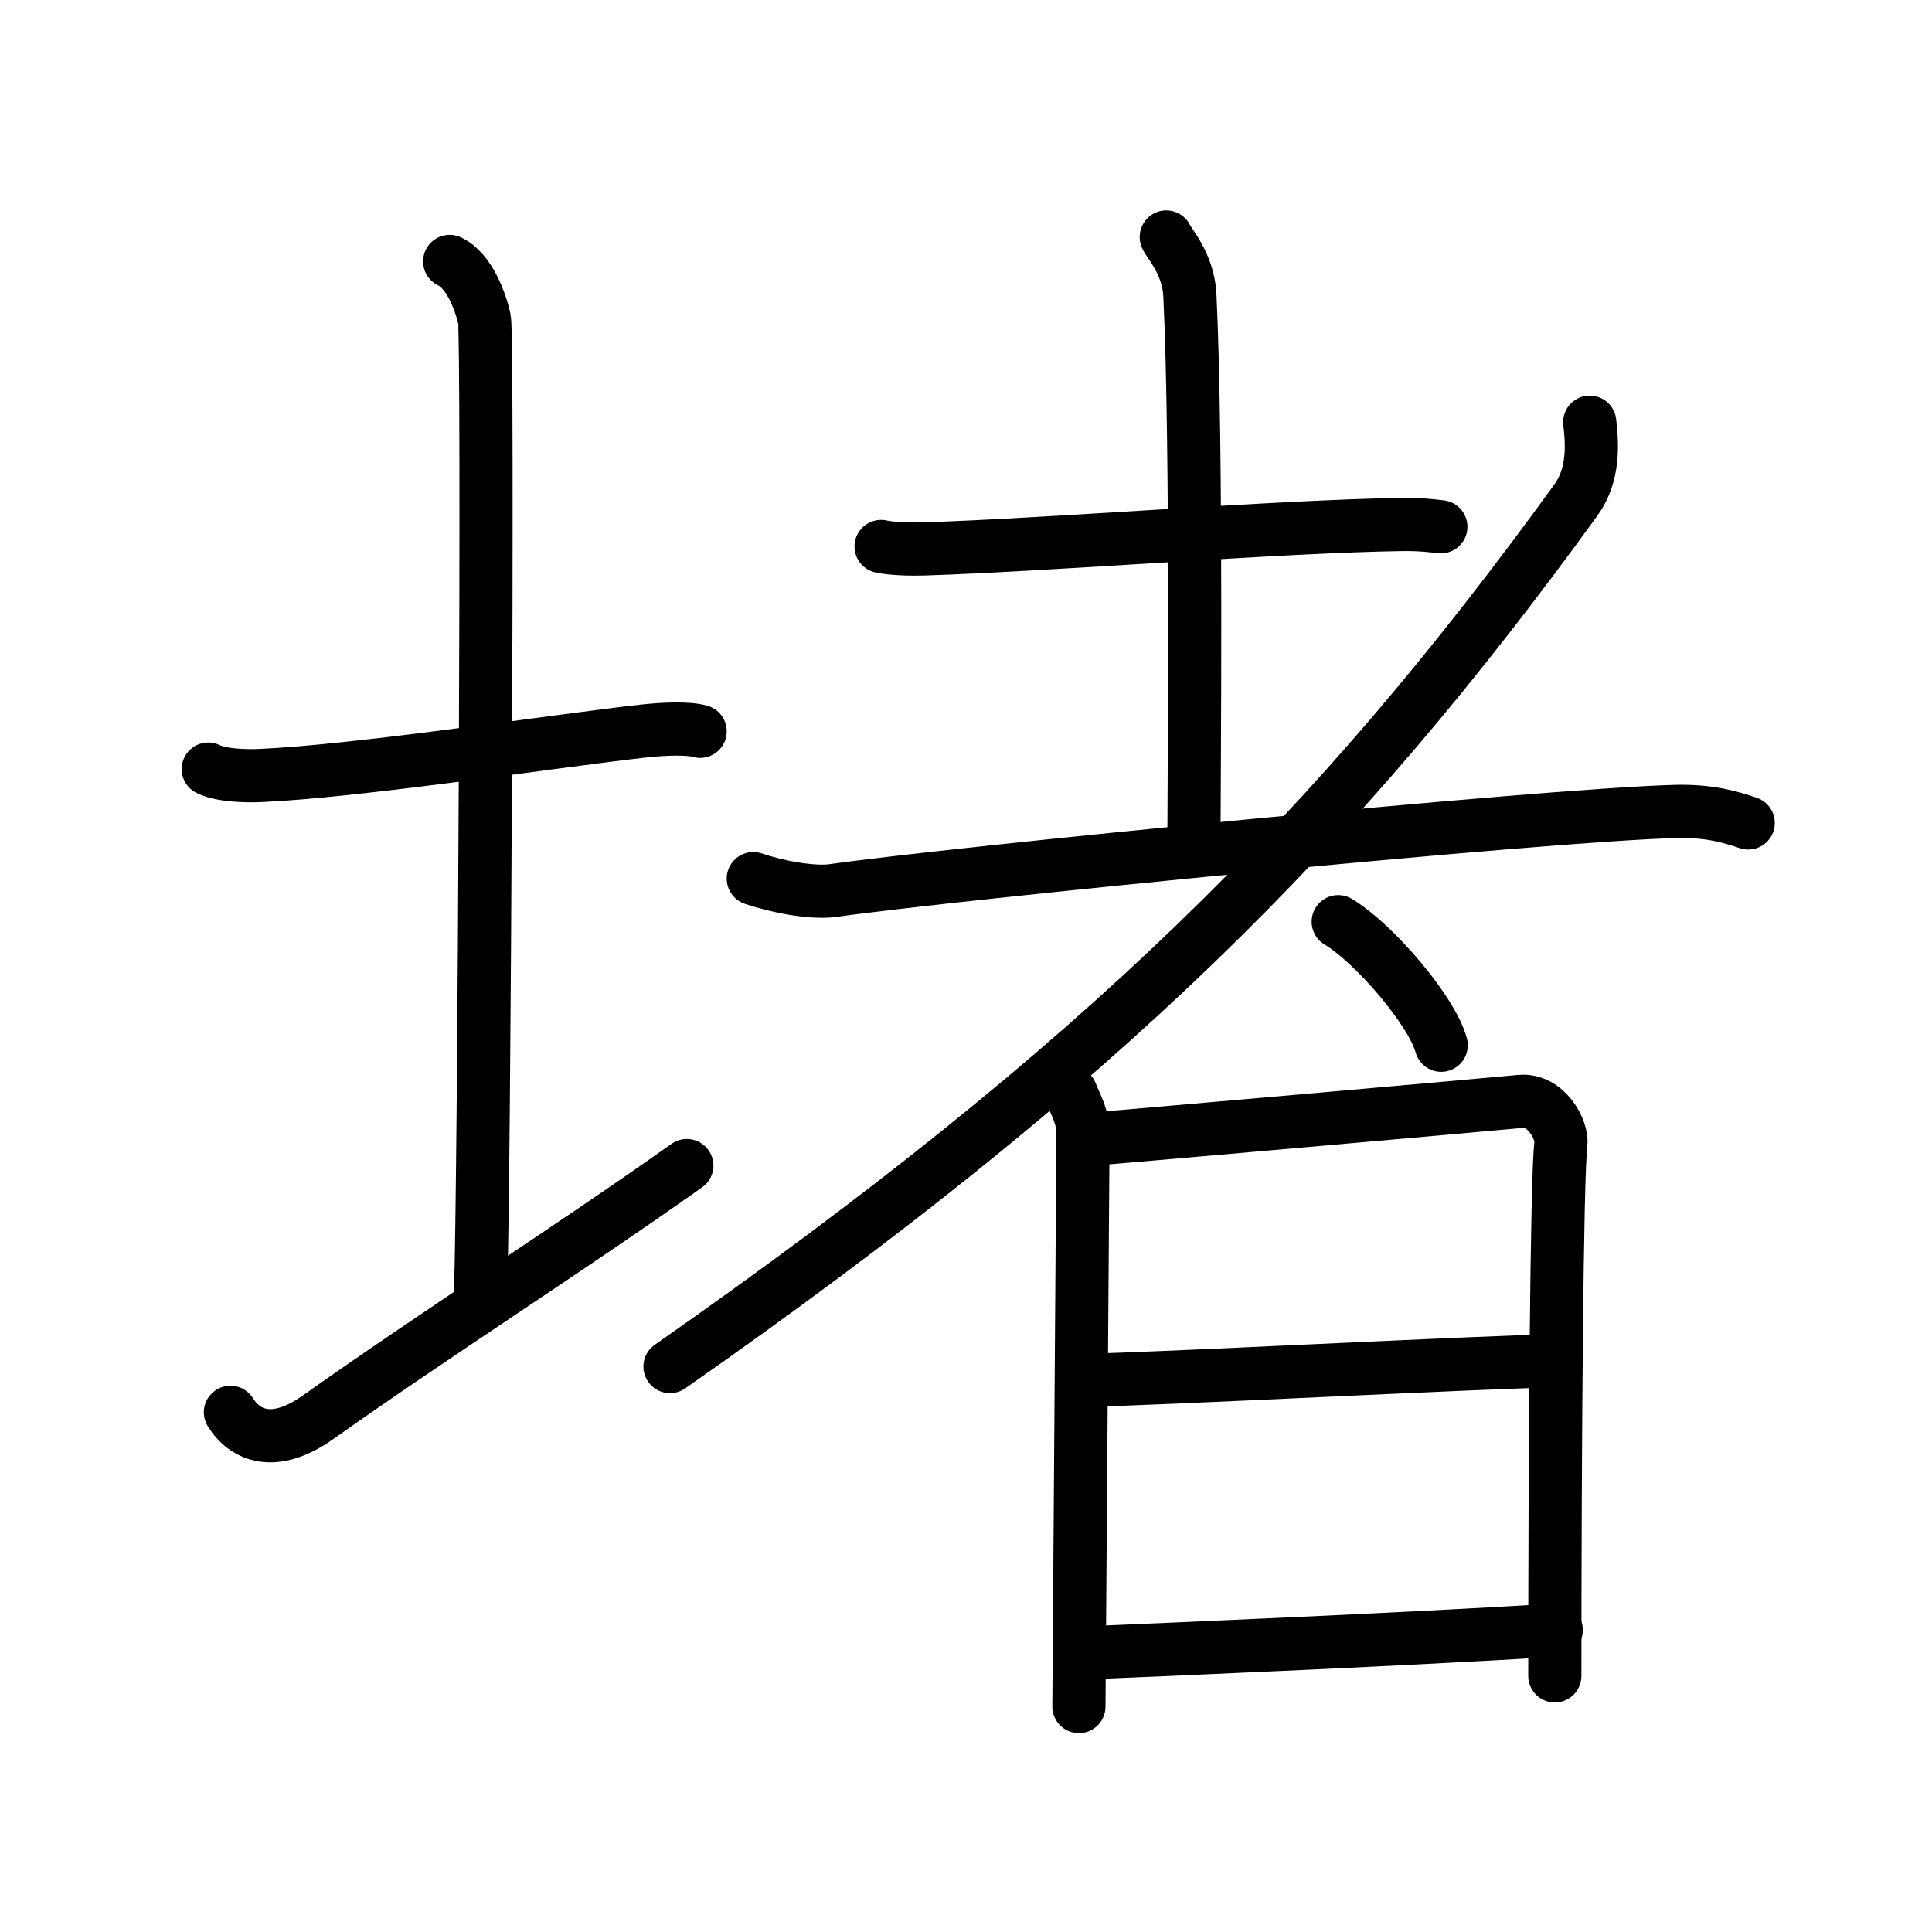 <svg xmlns="http://www.w3.org/2000/svg" width="109" height="109" viewBox="0 0 109 109"><g xmlns:kvg="http://kanjivg.tagaini.net" id="kvg:StrokePaths_05835" style="fill:none;stroke:#000000;stroke-width:3;stroke-linecap:round;stroke-linejoin:round;"><g id="kvg:05835" kvg:element="&#22581;"><g id="kvg:05835-g1" kvg:element="&#22303;" kvg:position="left" kvg:radical="general"><path id="kvg:05835-s1" kvg:type="&#12752;" d="M11.75,43.39c0.76,0.38,2.24,0.4,3,0.36c5.5-0.25,16.15-1.89,21.5-2.5c1.25-0.14,2.62-0.18,3.25,0.01"/><path id="kvg:05835-s2" kvg:type="&#12753;a" d="M25.37,14.75c1.09,0.5,1.74,2.25,1.96,3.25c0.22,1,0,48.75-0.22,55"/><path id="kvg:05835-s3" kvg:type="&#12736;/&#12752;" d="M13,79.68c0.82,1.32,2.47,2.03,4.93,0.29c6.85-4.85,13.97-9.36,20.82-14.21"/></g><g id="kvg:05835-g2" kvg:element="&#32773;" kvg:position="right"><g id="kvg:05835-g3" kvg:element="&#32770;" kvg:original="&#32769;" kvg:partial="true"><g id="kvg:05835-g4" kvg:element="&#22303;"><path id="kvg:05835-s4" kvg:type="&#12752;" d="M49.71,30.83c0.62,0.14,1.75,0.16,2.38,0.14c7.05-0.22,20.08-1.28,27.03-1.38c1.04-0.01,1.66,0.07,2.17,0.13"/><path id="kvg:05835-s5" kvg:type="&#12753;a" d="M65.8,13.37c0.09,0.28,1.24,1.48,1.33,3.27c0.42,8.63,0.23,27.85,0.23,30.79"/><path id="kvg:05835-s6" kvg:type="&#12752;" d="M42.5,49.57c1.31,0.45,3.33,0.84,4.52,0.67c6.56-0.94,39.87-4.25,47.49-4.46c1.96-0.05,3.14,0.32,4.12,0.65"/></g><path id="kvg:05835-s7" kvg:type="&#12754;" d="M89.69,23.82c0.14,1.22,0.26,2.95-0.78,4.39C75.48,46.74,62.31,59.97,37.8,77.1"/></g><path id="kvg:05835-s8" kvg:type="&#12756;" d="M75.5,52c2.05,1.23,5.3,5.05,5.81,6.97"/><g id="kvg:05835-g5" kvg:element="&#26085;"><path id="kvg:05835-s9" kvg:type="&#12753;" d="M60.42,61.66c0.34,0.86,0.68,1.29,0.68,2.44c0,1.15-0.23,31.6-0.23,32.18"/><path id="kvg:05835-s10" kvg:type="&#12757;a" d="M61.17,64.3c1.92-0.14,22.85-1.99,24.6-2.16c1.46-0.14,2.4,1.59,2.29,2.44c-0.23,1.72-0.34,17.32-0.34,29.97"/><path id="kvg:05835-s11" kvg:type="&#12752;a" d="M61.5,77.86c2.6,0,23.36-1.08,26.3-1.08"/><path id="kvg:05835-s12" kvg:type="&#12752;a" d="M60.89,93.27C67.25,93,79,92.5,87.8,91.97"/></g></g></g></g></svg>